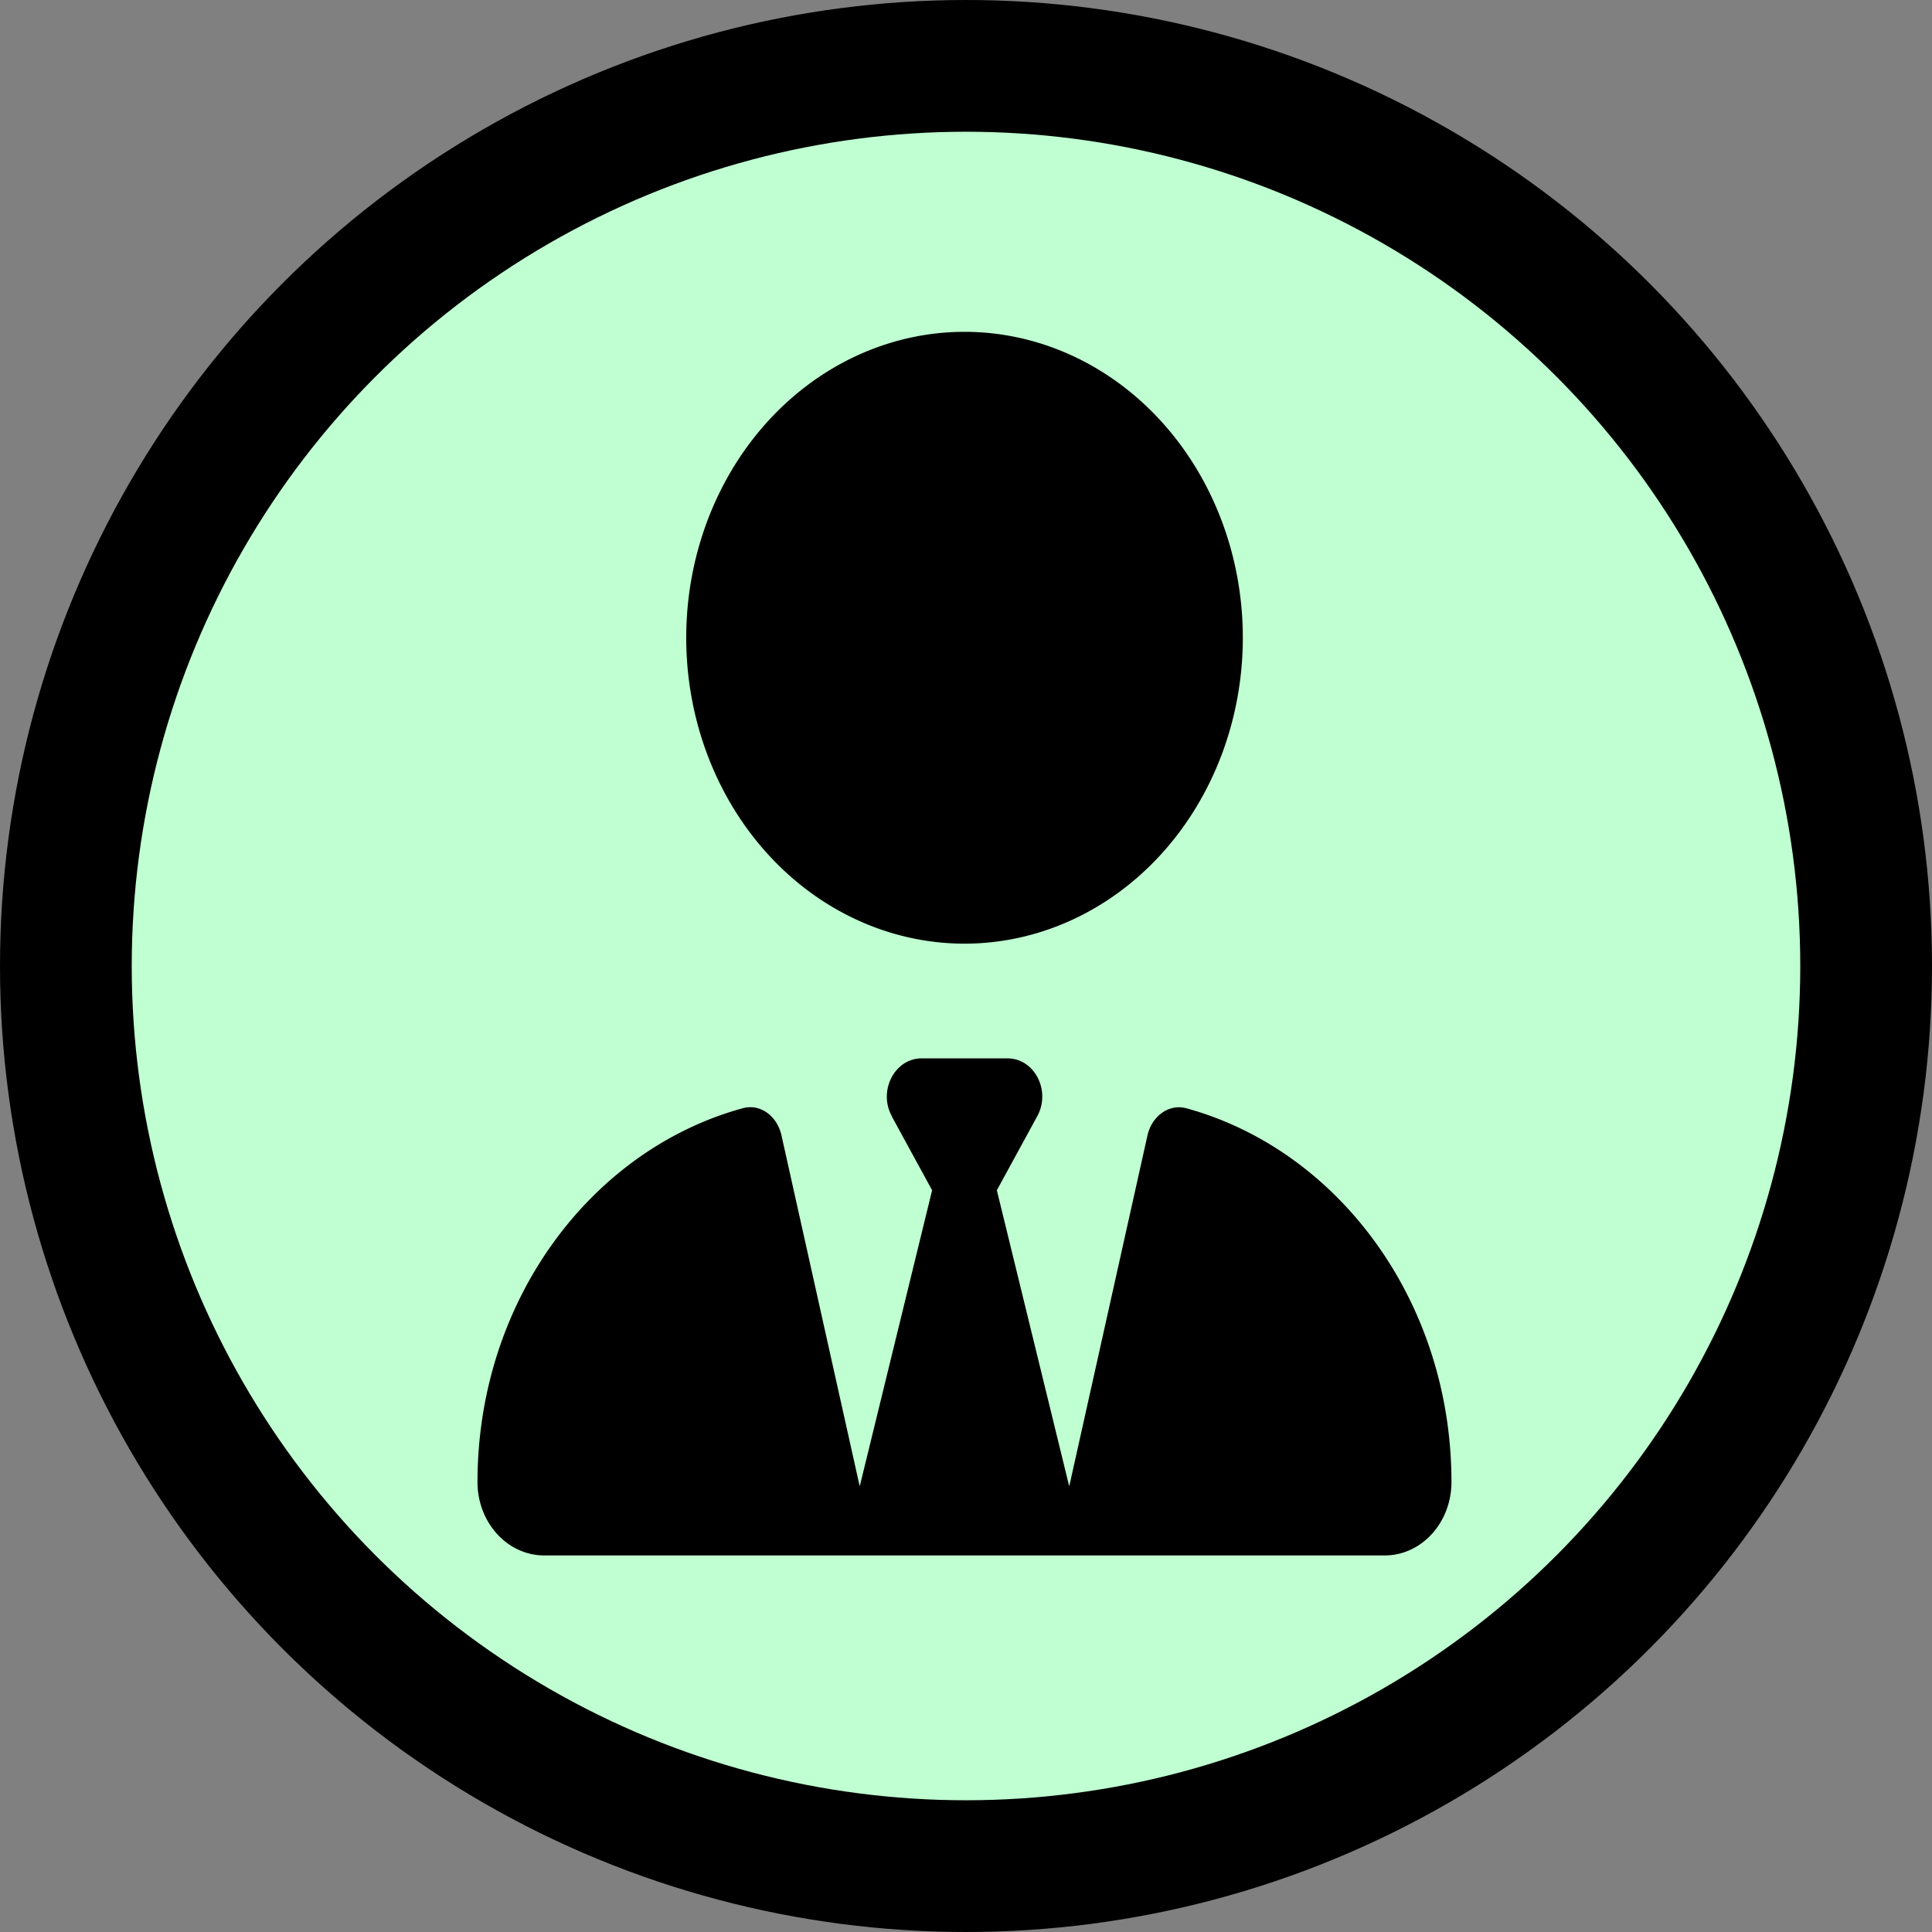 <?xml version="1.0" encoding="UTF-8" standalone="no"?>
<!-- Created with Inkscape (http://www.inkscape.org/) -->

<svg
   width="58.208mm"
   height="58.208mm"
   viewBox="0 0 58.208 58.208"
   version="1.1"
   id="svg1"
   xml:space="preserve"
   inkscape:export-batch-path="/Users/cobbler/Downloads"
   inkscape:export-batch-name="black"
   inkscape:version="1.4.2 (ebf0e940, 2025-05-08)"
   sodipodi:docname="drawing.svg"
   inkscape:export-filename="../black_MSSQL_ServerRole.png"
   inkscape:export-xdpi="96"
   inkscape:export-ydpi="96"
   xmlns:inkscape="http://www.inkscape.org/namespaces/inkscape"
   xmlns:sodipodi="http://sodipodi.sourceforge.net/DTD/sodipodi-0.dtd"
   xmlns="http://www.w3.org/2000/svg"
   xmlns:svg="http://www.w3.org/2000/svg"><rect x="0" y="0" width="58.208" height="58.208" fill="#808080" stroke="none"/><sodipodi:namedview
     id="namedview1"
     pagecolor="#ffffff"
     bordercolor="#000000"
     borderopacity="0.25"
     inkscape:showpageshadow="2"
     inkscape:pageopacity="0.0"
     inkscape:pagecheckerboard="0"
     inkscape:deskcolor="#d1d1d1"
     inkscape:document-units="mm"
     inkscape:zoom="0.89887065"
     inkscape:cx="396.05254"
     inkscape:cy="561.25984"
     inkscape:window-width="1920"
     inkscape:window-height="1186"
     inkscape:window-x="0"
     inkscape:window-y="25"
     inkscape:window-maximized="0"
     inkscape:current-layer="g2" /><defs
     id="defs1" /><g
     inkscape:label="SNOWIntegration"
     id="g38"
     transform="translate(-75.216,-113.557)"
     style="display:inline"
     inkscape:highlight-color="#bfffd1"
     inkscape:groupmode="layer"><circle
       style="display:inline;fill:#000000;fill-opacity:1;stroke:none;stroke-width:2.646;stroke-dasharray:none;paint-order:fill markers stroke"
       id="circle37"
       cx="104.32"
       cy="142.661"
       r="29.104"
       inkscape:label="BlackBorder" /><circle
       style="display:inline;fill:#bfffd1;fill-opacity:1;stroke:none;stroke-width:2.285;stroke-dasharray:none;paint-order:fill markers stroke"
       id="circle38"
       cx="104.32"
       cy="142.661"
       inkscape:label="#BFFFD1"
       r="25.135" /><path
       d="m 95.891,132.771 a 8.384,9.216 0 1 0 16.769,0 8.384,9.216 0 1 0 -16.769,0 z m 6.19,14.415 1.218,2.232 -2.181,8.921 -2.358,-10.577 c -0.131,-0.583 -0.642,-0.965 -1.173,-0.814 -4.585,1.26 -7.985,5.825 -7.985,11.261 0,1.224 0.904,2.211 2.011,2.211 h 8.627 c 0,0 0,0 0.006,0 h 0.36 7.336 0.36 c 0,0 0,0 0.006,0 h 8.627 c 1.114,0 2.011,-0.994 2.011,-2.211 0,-5.436 -3.4,-10.001 -7.985,-11.261 -0.531,-0.144 -1.041,0.238 -1.173,0.814 l -2.358,10.577 -2.181,-8.921 1.218,-2.232 c 0.419,-0.77 -0.085,-1.742 -0.897,-1.742 h -1.297 -1.29 c -0.812,0 -1.317,0.979 -0.897,1.742 z"
       id="path38"
       style="stroke-width:0.069"
       inkscape:label="user-tie" /></g></svg>
